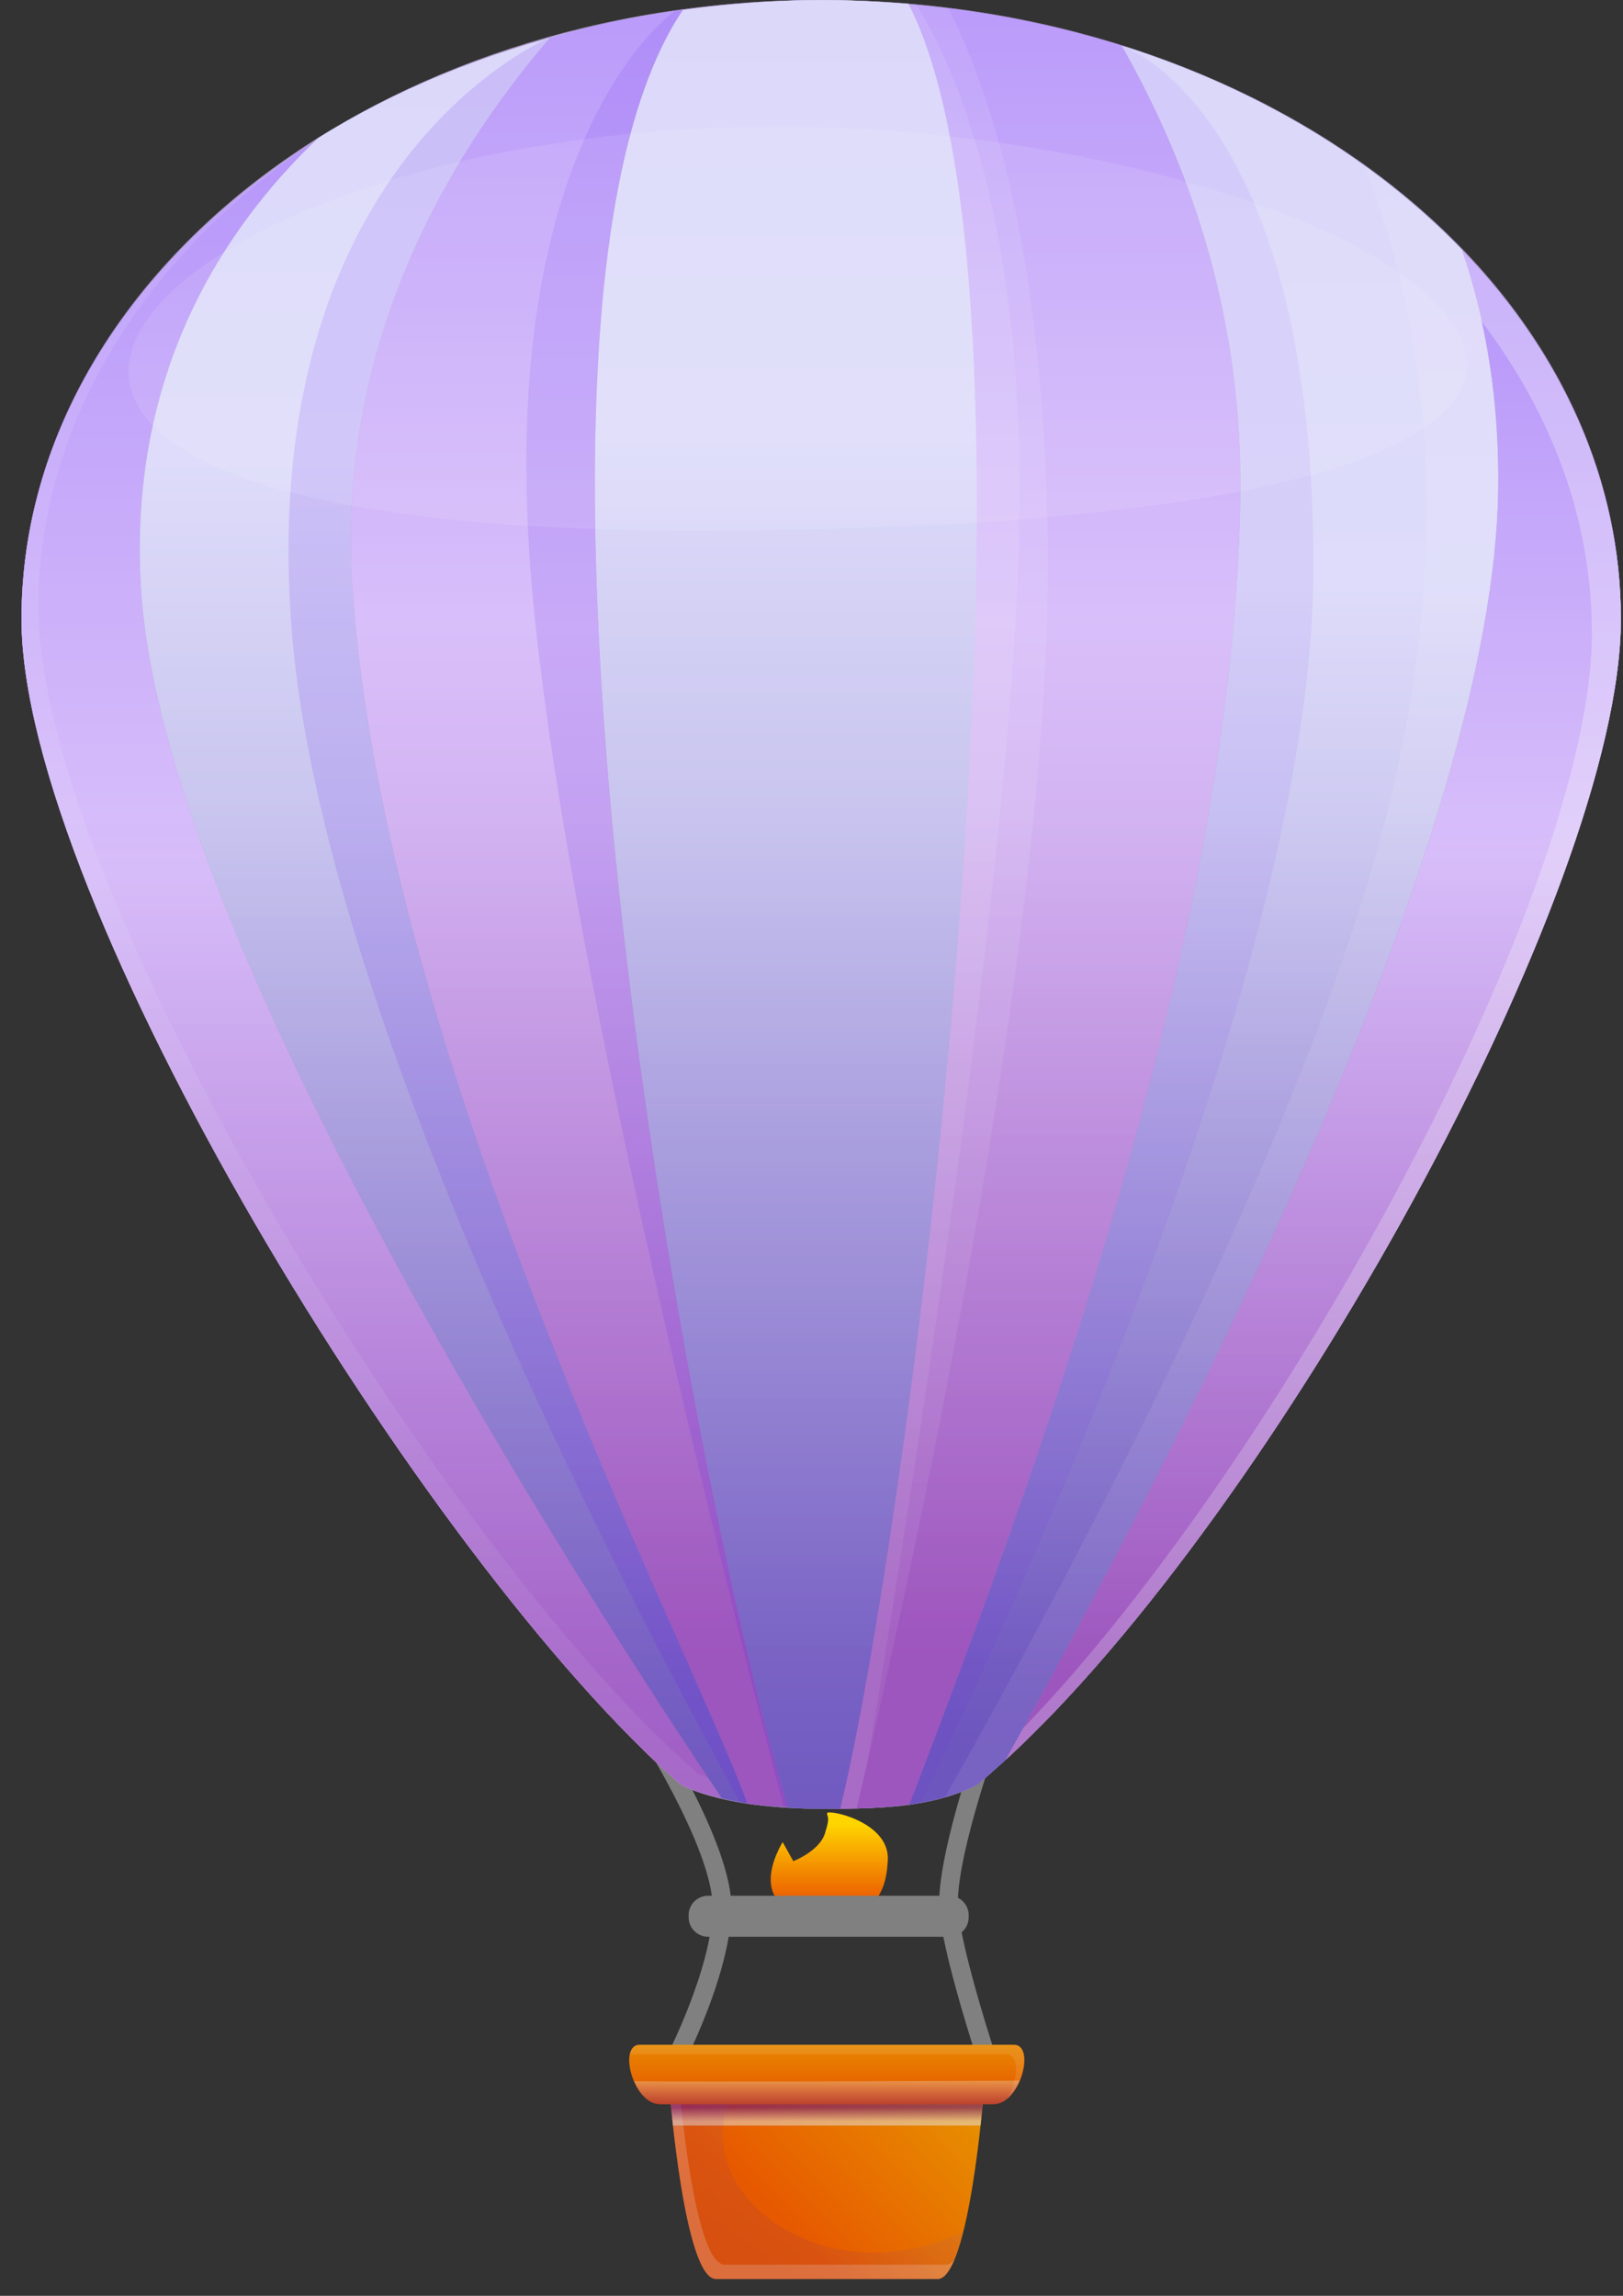 <svg width="70" height="99" viewBox="0 0 70 99" fill="none" xmlns="http://www.w3.org/2000/svg">
    <rect x="0" y="0" width="70" height="99" fill="#333333" stroke="none"/>
    <path d="M43.172 89.325H28.416L28.724 88.732C28.745 88.695 30.704 84.893 30.736 82.281C30.77 79.694 27.294 74.336 27.26 74.282L27.937 73.839C28.087 74.067 31.582 79.458 31.546 82.291C31.519 84.48 30.307 87.3 29.733 88.514H42.053C41.658 87.279 40.721 84.233 40.526 82.535C40.277 80.366 42.149 75.127 42.229 74.905L42.991 75.181C42.972 75.234 41.102 80.461 41.33 82.444C41.564 84.476 42.98 88.748 42.994 88.792L43.172 89.327V89.325Z" fill="#808080"/>
    <path d="M35.999 89.76V89.713L35.659 89.737L35.319 89.713V89.76L28.883 90.2C28.883 90.2 29.515 98.277 30.881 98.277H40.437C41.803 98.277 42.433 90.2 42.433 90.2L35.998 89.76H35.999Z" fill="url(#paint0_linear_13_2074)"/>
    <path opacity="0.2" d="M40.812 97.656H31.257C30.114 97.656 29.486 92.016 29.312 90.17L28.884 90.2C28.884 90.2 29.516 98.277 30.882 98.277H40.438C40.706 98.277 40.944 97.96 41.157 97.458C41.048 97.574 40.933 97.657 40.812 97.657V97.656Z" fill="white"/>
    <path style="mix-blend-mode:multiply" opacity="0.5" d="M35.999 89.713L35.659 89.737L35.319 89.713V89.76L28.883 90.2C28.883 90.2 28.931 90.798 29.025 91.658H42.291C42.386 90.798 42.433 90.2 42.433 90.2L35.998 89.76V89.713H35.999Z" fill="url(#paint1_linear_13_2074)"/>
    <path style="mix-blend-mode:multiply" opacity="0.1" d="M31.72 90.006L28.883 90.2C28.883 90.2 29.515 98.277 30.881 98.277H40.437C40.886 98.277 41.253 97.398 41.548 96.226C35.488 99.186 29.256 94.379 31.72 90.007V90.006Z" fill="url(#paint2_linear_13_2074)"/>
    <path d="M43.729 88.174H27.589C26.647 88.174 27.293 90.74 28.478 90.74H42.84C44.025 90.74 44.671 88.174 43.729 88.174Z" fill="url(#paint3_linear_13_2074)"/>
    <path opacity="0.1" d="M43.728 88.174H27.589C27.343 88.174 27.21 88.351 27.162 88.608C27.189 88.603 27.203 88.58 27.233 88.58H43.373C44.005 88.58 43.913 89.723 43.433 90.484C44.202 89.849 44.493 88.173 43.727 88.173L43.728 88.174Z" fill="white"/>
    <path style="mix-blend-mode:multiply" opacity="0.3" d="M27.354 89.748C27.583 90.277 27.977 90.74 28.478 90.74H42.84C43.349 90.74 43.747 90.263 43.974 89.721C40.135 89.74 30.686 89.782 27.354 89.748Z" fill="url(#paint4_linear_13_2074)"/>
    <path d="M35.418 0.002C16.369 0.002 0.927 11.952 0.927 26.692C0.927 38.824 18.276 67.27 29.364 76.965C30.852 77.71 33.201 77.998 35.418 77.998C37.635 77.998 40.142 77.998 42.142 76.965C53.821 67.27 69.909 38.824 69.909 26.692C69.908 11.952 54.466 0.002 35.418 0.002Z" fill="#9E8BB9"/>
    <path d="M15.201 25.413C16.606 45.868 29.847 71.147 32.234 77.775C32.794 77.859 33.388 77.885 33.977 77.918C30.081 65.304 20.302 14.065 29.446 0.435C29.326 0.451 29.224 0.458 29.117 0.468C27.264 0.733 25.472 1.122 23.735 1.607C19.142 6.96 14.488 15.032 15.201 25.413Z" fill="url(#paint5_linear_13_2074)"/>
    <path opacity="0.2" d="M19.61 3.019C20.352 2.727 21.104 2.444 21.875 2.192C21.105 2.446 20.35 2.723 19.61 3.019Z" fill="#B9467A"/>
    <path opacity="0.2" d="M23.366 1.759C23.385 1.739 23.404 1.715 23.424 1.695C23.018 1.812 22.627 1.951 22.23 2.079C22.601 1.961 22.988 1.868 23.366 1.759Z" fill="#B9467A"/>
    <path opacity="0.2" d="M17.227 4.066C17.776 3.805 18.321 3.54 18.89 3.302C18.323 3.542 17.773 3.803 17.227 4.066Z" fill="#B9467A"/>
    <path d="M6.093 25.514C5.483 16.333 9.47 10.06 13.589 6.083C5.871 10.969 0.927 18.372 0.927 26.692C0.927 38.824 18.276 67.27 29.364 76.965C29.859 77.213 30.476 77.389 31.13 77.537C24.852 68.191 7.092 40.547 6.093 25.514Z" fill="url(#paint6_linear_13_2074)"/>
    <g style="mix-blend-mode:multiply" opacity="0.1">
    <path d="M30.097 76.484C19.01 66.788 1.66 38.343 1.66 26.21C1.66 18.168 6.287 10.99 13.565 6.106C13.573 6.098 13.581 6.09 13.589 6.082C5.871 10.969 0.927 18.372 0.927 26.692C0.927 38.824 18.276 67.27 29.364 76.965C29.859 77.213 30.476 77.389 31.13 77.537C30.944 77.261 30.747 76.965 30.541 76.656C30.391 76.6 30.23 76.549 30.098 76.482L30.097 76.484Z" fill="white"/>
    </g>
    <path opacity="0.2" d="M31.369 77.596C31.433 77.609 31.488 77.627 31.552 77.64C31.552 77.639 31.547 77.631 31.546 77.63C31.487 77.618 31.427 77.609 31.369 77.596Z" fill="#B9467A"/>
    <path opacity="0.2" d="M14.255 5.654C14.475 5.521 14.706 5.398 14.932 5.27C14.707 5.399 14.475 5.521 14.255 5.654Z" fill="#B9467A"/>
    <path opacity="0.2" d="M28.01 0.664C28.016 0.653 28.02 0.643 28.026 0.632C27.769 0.675 27.528 0.748 27.274 0.795C27.518 0.749 27.764 0.707 28.01 0.664Z" fill="url(#paint7_linear_13_2074)"/>
    <path opacity="0.2" d="M32.36 77.785C32.769 77.847 33.19 77.895 33.622 77.928C33.617 77.917 33.612 77.899 33.608 77.887C33.186 77.864 32.764 77.839 32.36 77.785Z" fill="url(#paint8_linear_13_2074)"/>
    <path d="M15.201 25.413C14.489 15.032 19.142 6.96 23.735 1.607C24.195 1.479 24.668 1.376 25.135 1.262C20.929 2.279 17.05 3.866 13.707 5.965C9.546 9.936 5.477 16.244 6.092 25.514C7.091 40.555 24.868 68.218 31.138 77.552C31.488 77.633 31.855 77.701 32.228 77.761C29.829 71.114 16.604 45.855 15.2 25.413H15.201Z" fill="url(#paint9_linear_13_2074)"/>
    <path d="M39.226 77.814C44.382 64.326 53.13 41.015 53.495 21.626C53.641 13.905 51.441 7.345 48.375 1.967C45.194 0.968 41.778 0.333 38.208 0.112C43.414 19.643 39.207 58.037 35.659 77.998C36.793 77.998 38.025 77.98 39.226 77.814Z" fill="url(#paint10_linear_13_2074)"/>
    <path opacity="0.1" d="M36.948 77.975C39.195 68.414 45.412 40.346 45.191 23.415C45.026 10.77 42.686 3.844 40.896 0.361C40.011 0.252 39.115 0.168 38.208 0.112C43.414 19.643 39.207 58.037 35.659 77.998C36.075 77.998 36.512 77.987 36.947 77.975H36.948Z" fill="white"/>
    <path d="M63.064 10.782C59.321 6.894 54.264 3.816 48.375 1.966C51.441 7.344 53.641 13.904 53.495 21.625C53.13 41.015 44.382 64.326 39.226 77.813C40.252 77.671 41.253 77.423 42.141 76.965C42.549 76.627 42.962 76.259 43.38 75.877C52.116 60.186 64.376 35.659 64.617 21.197C64.682 17.272 64.082 13.821 63.064 10.781V10.782Z" fill="url(#paint11_linear_13_2074)"/>
    <path d="M69.908 26.692C69.908 20.721 67.344 15.229 63.064 10.782C64.082 13.822 64.682 17.273 64.618 21.198C64.377 35.659 52.117 60.187 43.382 75.878C54.926 65.298 69.909 38.4 69.909 26.692H69.908Z" fill="url(#paint12_linear_13_2074)"/>
    <path opacity="0.3" d="M63.064 10.782C63.389 11.753 63.653 12.782 63.885 13.838C66.895 17.792 68.659 22.38 68.659 27.302C68.659 38.348 55.324 62.906 44.121 74.534C43.875 74.981 43.622 75.444 43.382 75.878C54.926 65.298 69.909 38.4 69.909 26.692C69.909 20.721 67.345 15.229 63.065 10.782H63.064Z" fill="white"/>
    <path opacity="0.1" d="M39.533 0.234C39.146 0.198 38.764 0.152 38.374 0.126L38.3 0.482C43.359 20.123 39.186 58.159 35.661 77.997C36.077 77.997 36.514 77.986 36.949 77.975C37.092 77.368 37.25 76.687 37.422 75.939C39.378 64.157 43.558 37.593 43.944 23.481C44.323 9.663 41.156 2.812 39.534 0.233L39.533 0.234Z" fill="white"/>
    <path d="M29.45 0.429C20.291 14.061 30.096 65.386 33.986 77.95C34.463 77.979 34.942 77.999 35.417 77.999C35.685 77.999 35.96 77.999 36.24 77.997C39.303 65.436 45.981 13.41 39.184 0.169C37.945 0.064 36.691 0.002 35.417 0.002C33.378 0.002 31.392 0.166 29.45 0.429Z" fill="url(#paint13_linear_13_2074)"/>
    <path opacity="0.2" d="M22.826 23.822C23.768 38.417 30.939 66.978 33.793 77.902C33.854 77.906 33.914 77.915 33.977 77.918C30.081 65.304 20.303 14.065 29.446 0.435C29.326 0.451 29.224 0.458 29.117 0.468C29.117 0.468 21.648 5.545 22.826 23.823V23.822Z" fill="#7132F0"/>
    <g opacity="0.1">
    <path d="M25.135 1.261C24.668 1.375 24.195 1.478 23.735 1.606C23.717 1.626 23.7 1.649 23.683 1.67C24.168 1.535 24.641 1.381 25.136 1.261H25.135Z" fill="#54417D"/>
    </g>
    <path opacity="0.2" d="M12.57 27.038C13.813 43.58 27.122 69.014 31.911 77.7C32.019 77.72 32.12 77.744 32.229 77.761C29.83 71.114 16.605 45.855 15.201 25.413C14.491 15.071 19.106 7.024 23.683 1.671C23.615 1.69 23.546 1.709 23.478 1.728C21.761 2.56 11.174 8.458 12.57 27.038V27.038Z" fill="#7132F0"/>
    <path opacity="0.1" d="M39.226 77.814C39.392 77.791 39.551 77.744 39.716 77.715C43.364 70.234 56.542 42.034 56.645 24.769C56.764 4.731 48.375 1.967 48.375 1.967C51.441 7.345 53.641 13.905 53.495 21.626C53.13 41.016 44.382 64.327 39.226 77.814Z" fill="#7132F0"/>
    <path opacity="0.1" d="M58.834 7.15C60.867 12.136 63.129 21.504 59.938 34.601C56.665 48.029 46.841 66.709 40.759 77.5C41.24 77.364 41.705 77.192 42.141 76.967C42.549 76.629 42.962 76.261 43.38 75.879C52.116 60.188 64.376 35.661 64.617 21.199C64.682 17.274 64.082 13.823 63.064 10.783C61.801 9.471 60.377 8.261 58.834 7.15Z" fill="white"/>
    <path d="M35.418 0.002C16.369 0.002 0.927 11.952 0.927 26.692C0.927 38.824 18.276 67.27 29.364 76.965C30.852 77.71 33.201 77.998 35.418 77.998C37.635 77.998 40.142 77.998 42.142 76.965C53.821 67.27 69.909 38.824 69.909 26.692C69.908 11.952 54.466 0.002 35.418 0.002Z" fill="#9E8BB9"/>
    <path d="M15.201 25.413C16.606 45.868 29.847 71.147 32.234 77.775C32.794 77.859 33.388 77.885 33.977 77.918C30.081 65.304 20.302 14.065 29.446 0.435C29.326 0.451 29.224 0.458 29.117 0.468C27.264 0.733 25.472 1.122 23.735 1.607C19.142 6.96 14.488 15.032 15.201 25.413Z" fill="url(#paint14_linear_13_2074)"/>
    <path opacity="0.2" d="M19.61 3.019C20.352 2.727 21.104 2.444 21.875 2.192C21.105 2.446 20.35 2.723 19.61 3.019Z" fill="#B9467A"/>
    <path opacity="0.2" d="M23.366 1.759C23.385 1.739 23.404 1.715 23.424 1.695C23.018 1.812 22.627 1.951 22.23 2.079C22.601 1.961 22.988 1.868 23.366 1.759Z" fill="#B9467A"/>
    <path opacity="0.2" d="M17.227 4.066C17.776 3.805 18.321 3.54 18.89 3.302C18.323 3.542 17.773 3.803 17.227 4.066Z" fill="#B9467A"/>
    <path d="M6.093 25.514C5.483 16.333 9.47 10.06 13.589 6.083C5.871 10.969 0.927 18.372 0.927 26.692C0.927 38.824 18.276 67.27 29.364 76.965C29.859 77.213 30.476 77.389 31.13 77.537C24.852 68.191 7.092 40.547 6.093 25.514Z" fill="url(#paint15_linear_13_2074)"/>
    <g style="mix-blend-mode:multiply" opacity="0.1">
    <path d="M30.097 76.484C19.01 66.788 1.66 38.343 1.66 26.21C1.66 18.168 6.287 10.99 13.565 6.106C13.573 6.098 13.581 6.09 13.589 6.082C5.871 10.969 0.927 18.372 0.927 26.692C0.927 38.824 18.276 67.27 29.364 76.965C29.859 77.213 30.476 77.389 31.13 77.537C30.944 77.261 30.747 76.965 30.541 76.656C30.391 76.6 30.23 76.549 30.098 76.482L30.097 76.484Z" fill="white"/>
    </g>
    <path opacity="0.2" d="M31.369 77.596C31.433 77.609 31.488 77.627 31.552 77.64C31.552 77.639 31.547 77.631 31.546 77.63C31.487 77.618 31.427 77.609 31.369 77.596Z" fill="#B9467A"/>
    <path opacity="0.2" d="M14.255 5.654C14.475 5.521 14.706 5.398 14.932 5.27C14.707 5.399 14.475 5.521 14.255 5.654Z" fill="#B9467A"/>
    <path opacity="0.2" d="M28.01 0.664C28.016 0.653 28.02 0.643 28.026 0.632C27.769 0.675 27.528 0.748 27.274 0.795C27.518 0.749 27.764 0.707 28.01 0.664Z" fill="url(#paint16_linear_13_2074)"/>
    <path opacity="0.2" d="M32.36 77.785C32.769 77.847 33.19 77.895 33.622 77.928C33.617 77.917 33.612 77.899 33.608 77.887C33.186 77.864 32.764 77.839 32.36 77.785Z" fill="url(#paint17_linear_13_2074)"/>
    <path d="M15.201 25.413C14.489 15.032 19.142 6.96 23.735 1.607C24.195 1.479 24.668 1.376 25.135 1.262C20.929 2.279 17.05 3.866 13.707 5.965C9.546 9.936 5.477 16.244 6.092 25.514C7.091 40.555 24.868 68.218 31.138 77.552C31.488 77.633 31.855 77.701 32.228 77.761C29.829 71.114 16.604 45.855 15.2 25.413H15.201Z" fill="url(#paint18_linear_13_2074)"/>
    <path d="M39.226 77.814C44.382 64.326 53.13 41.015 53.495 21.626C53.641 13.905 51.441 7.345 48.375 1.967C45.194 0.968 41.778 0.333 38.208 0.112C43.414 19.643 39.207 58.037 35.659 77.998C36.793 77.998 38.025 77.98 39.226 77.814Z" fill="url(#paint19_linear_13_2074)"/>
    <path opacity="0.1" d="M36.948 77.975C39.195 68.414 45.412 40.346 45.191 23.415C45.026 10.77 42.686 3.844 40.896 0.361C40.011 0.252 39.115 0.168 38.208 0.112C43.414 19.643 39.207 58.037 35.659 77.998C36.075 77.998 36.512 77.987 36.947 77.975H36.948Z" fill="white"/>
    <path d="M63.064 10.782C59.321 6.894 54.264 3.816 48.375 1.966C51.441 7.344 53.641 13.904 53.495 21.625C53.13 41.015 44.382 64.326 39.226 77.813C40.252 77.671 41.253 77.423 42.141 76.965C42.549 76.627 42.962 76.259 43.38 75.877C52.116 60.186 64.376 35.659 64.617 21.197C64.682 17.272 64.082 13.821 63.064 10.781V10.782Z" fill="url(#paint20_linear_13_2074)"/>
    <path d="M69.908 26.692C69.908 20.721 67.344 15.229 63.064 10.782C64.082 13.822 64.682 17.273 64.618 21.198C64.377 35.659 52.117 60.187 43.382 75.878C54.926 65.298 69.909 38.4 69.909 26.692H69.908Z" fill="url(#paint21_linear_13_2074)"/>
    <path opacity="0.3" d="M63.064 10.782C63.389 11.753 63.653 12.782 63.885 13.838C66.895 17.792 68.659 22.38 68.659 27.302C68.659 38.348 55.324 62.906 44.121 74.534C43.875 74.981 43.622 75.444 43.382 75.878C54.926 65.298 69.909 38.4 69.909 26.692C69.909 20.721 67.345 15.229 63.065 10.782H63.064Z" fill="white"/>
    <path opacity="0.1" d="M39.533 0.234C39.146 0.198 38.764 0.152 38.374 0.126L38.3 0.482C43.359 20.123 39.186 58.159 35.661 77.997C36.077 77.997 36.514 77.986 36.949 77.975C37.092 77.368 37.25 76.687 37.422 75.939C39.378 64.157 43.558 37.593 43.944 23.481C44.323 9.663 41.156 2.812 39.534 0.233L39.533 0.234Z" fill="white"/>
    <path d="M29.45 0.429C20.291 14.061 30.096 65.386 33.986 77.95C34.463 77.979 34.942 77.999 35.417 77.999C35.685 77.999 35.96 77.999 36.24 77.997C39.303 65.436 45.981 13.41 39.184 0.169C37.945 0.064 36.691 0.002 35.417 0.002C33.378 0.002 31.392 0.166 29.45 0.429Z" fill="url(#paint22_linear_13_2074)"/>
    <path opacity="0.2" d="M22.826 23.822C23.768 38.417 30.939 66.978 33.793 77.902C33.854 77.906 33.914 77.915 33.977 77.918C30.081 65.304 20.303 14.065 29.446 0.435C29.326 0.451 29.224 0.458 29.117 0.468C29.117 0.468 21.648 5.545 22.826 23.823V23.822Z" fill="#7132F0"/>
    <g opacity="0.1">
    <path d="M25.135 1.261C24.668 1.375 24.195 1.478 23.735 1.606C23.717 1.626 23.7 1.649 23.683 1.67C24.168 1.535 24.641 1.381 25.136 1.261H25.135Z" fill="#54417D"/>
    </g>
    <path opacity="0.2" d="M12.57 27.038C13.813 43.58 27.122 69.014 31.911 77.7C32.019 77.72 32.12 77.744 32.229 77.761C29.83 71.114 16.605 45.855 15.201 25.413C14.491 15.071 19.106 7.024 23.683 1.671C23.615 1.69 23.546 1.709 23.478 1.728C21.761 2.56 11.174 8.458 12.57 27.038V27.038Z" fill="#7132F0"/>
    <path opacity="0.1" d="M39.226 77.814C39.392 77.791 39.551 77.744 39.716 77.715C43.364 70.234 56.542 42.034 56.645 24.769C56.764 4.731 48.375 1.967 48.375 1.967C51.441 7.345 53.641 13.905 53.495 21.626C53.13 41.016 44.382 64.327 39.226 77.814Z" fill="#7132F0"/>
    <path opacity="0.1" d="M58.834 7.15C60.867 12.136 63.129 21.504 59.938 34.601C56.665 48.029 46.841 66.709 40.759 77.5C41.24 77.364 41.705 77.192 42.141 76.967C42.549 76.629 42.962 76.261 43.38 75.879C52.116 60.188 64.376 35.661 64.617 21.199C64.682 17.274 64.082 13.823 63.064 10.783C61.801 9.471 60.377 8.261 58.834 7.15Z" fill="white"/>
    <path style="mix-blend-mode:multiply" opacity="0.2" d="M51.212 66.982C51.229 66.959 51.246 66.936 51.264 66.914C51.59 66.48 51.915 66.037 52.24 65.59C52.302 65.505 52.363 65.422 52.425 65.336C52.726 64.92 53.024 64.495 53.324 64.069C53.408 63.949 53.492 63.832 53.575 63.711C53.855 63.308 54.133 62.899 54.412 62.488C54.514 62.336 54.617 62.187 54.719 62.035C54.98 61.645 55.239 61.251 55.498 60.856C55.614 60.677 55.731 60.501 55.848 60.322C56.096 59.938 56.342 59.55 56.587 59.161C56.711 58.966 56.834 58.773 56.956 58.577C57.19 58.204 57.419 57.828 57.65 57.451C57.784 57.232 57.918 57.014 58.051 56.793C58.269 56.431 58.485 56.067 58.7 55.703C58.838 55.469 58.977 55.235 59.113 55.001C59.323 54.641 59.53 54.281 59.736 53.919C59.874 53.677 60.012 53.434 60.149 53.191C60.346 52.84 60.541 52.488 60.736 52.135C60.876 51.879 61.017 51.623 61.156 51.367C61.341 51.026 61.523 50.685 61.704 50.343C61.846 50.075 61.987 49.807 62.127 49.54C62.3 49.209 62.47 48.879 62.638 48.548C62.78 48.269 62.92 47.992 63.058 47.715C63.219 47.393 63.378 47.072 63.535 46.752C63.672 46.471 63.808 46.19 63.943 45.91C64.094 45.594 64.243 45.28 64.39 44.965C64.524 44.679 64.654 44.395 64.785 44.11C64.923 43.807 65.06 43.505 65.195 43.204C65.325 42.912 65.452 42.621 65.577 42.331C65.704 42.04 65.829 41.749 65.951 41.461C66.074 41.168 66.192 40.879 66.311 40.59C66.426 40.306 66.543 40.025 66.653 39.745C66.769 39.452 66.88 39.164 66.99 38.876C67.093 38.606 67.197 38.336 67.296 38.07C67.404 37.777 67.506 37.488 67.608 37.199C67.699 36.943 67.791 36.686 67.877 36.434C67.976 36.145 68.067 35.862 68.159 35.577C68.239 35.332 68.32 35.085 68.394 34.844C68.482 34.561 68.561 34.285 68.641 34.007C68.709 33.775 68.779 33.54 68.842 33.312C68.918 33.034 68.984 32.764 69.052 32.493C69.107 32.275 69.167 32.054 69.216 31.839C69.28 31.567 69.332 31.305 69.387 31.041C69.43 30.839 69.476 30.632 69.514 30.435C69.564 30.163 69.604 29.903 69.645 29.64C69.674 29.462 69.707 29.279 69.731 29.106C69.771 28.813 69.796 28.534 69.823 28.254C69.835 28.123 69.855 27.985 69.864 27.856C69.893 27.453 69.909 27.064 69.909 26.69C69.909 25.85 69.847 25.023 69.748 24.204C69.711 23.904 69.653 23.61 69.604 23.314C69.521 22.811 69.428 22.312 69.309 21.819C69.22 21.445 69.118 21.078 69.01 20.71C68.895 20.329 68.769 19.954 68.634 19.579C68.481 19.148 68.326 18.721 68.146 18.299C68.053 18.086 67.945 17.878 67.846 17.667C66.688 15.177 65.072 12.864 63.066 10.78C63.066 10.78 63.066 10.779 63.065 10.779C61.698 9.358 60.157 8.05 58.458 6.867C58.386 6.818 58.316 6.767 58.244 6.717C57.708 6.35 57.16 5.994 56.594 5.653C56.486 5.588 56.374 5.527 56.266 5.462C55.273 4.877 54.24 4.336 53.166 3.835C52.943 3.732 52.726 3.622 52.499 3.522C51.989 3.296 51.469 3.085 50.943 2.88C50.614 2.751 50.282 2.629 49.948 2.508C48.062 1.829 46.086 1.282 44.033 0.872C43.767 0.819 43.505 0.762 43.236 0.714C42.561 0.593 41.879 0.492 41.19 0.402C40.935 0.37 40.679 0.34 40.423 0.312C40.01 0.265 39.604 0.201 39.186 0.166C38.947 0.145 38.705 0.135 38.464 0.119C37.46 0.049 36.448 0 35.42 0C34.392 0 33.359 0.044 32.348 0.12C31.369 0.187 30.408 0.297 29.454 0.425C28.978 0.49 28.5 0.549 28.03 0.63C28.03 0.63 28.029 0.63 28.029 0.63C27.548 0.711 27.08 0.815 26.607 0.912C26.501 0.934 26.394 0.952 26.289 0.975C25.424 1.159 24.576 1.369 23.74 1.602C23.635 1.632 23.532 1.661 23.428 1.691C19.881 2.711 16.599 4.148 13.714 5.961C10.8 7.791 8.3 9.988 6.285 12.45C6.143 12.624 6.008 12.803 5.871 12.979C5.449 13.523 5.046 14.075 4.673 14.644C4.443 14.993 4.223 15.348 4.012 15.706C3.816 16.042 3.623 16.377 3.444 16.719C3.163 17.253 2.909 17.798 2.674 18.348C2.58 18.567 2.484 18.784 2.398 19.005C2.136 19.676 1.912 20.36 1.718 21.052C1.669 21.23 1.623 21.408 1.578 21.587C1.391 22.327 1.24 23.074 1.134 23.834C1.118 23.954 1.108 24.076 1.094 24.197C0.995 25.019 0.931 25.848 0.931 26.69C0.931 38.822 18.281 67.267 29.368 76.963C29.646 77.102 29.965 77.215 30.305 77.316C31.267 77.632 32.406 77.832 33.61 77.924C33.615 77.924 33.62 77.925 33.626 77.926C34.222 77.97 34.825 77.996 35.422 77.996C36.62 77.996 37.945 77.989 39.23 77.812H39.231C39.731 77.743 40.225 77.647 40.703 77.514C40.723 77.508 40.743 77.503 40.765 77.497C40.777 77.494 40.787 77.488 40.798 77.484C41.266 77.348 41.72 77.183 42.146 76.963C42.554 76.625 42.968 76.258 43.385 75.876H43.386C45.897 73.573 48.569 70.502 51.217 66.98L51.212 66.982Z" fill="url(#paint23_linear_13_2074)"/>
    <path opacity="0.1" d="M29.702 22.874C-10.682 22.874 5.89 5.462 33.462 5.462C61.034 5.462 85.404 22.874 29.702 22.874Z" fill="white"/>
    <path d="M35.74 82.632C31.719 82.632 33.757 79.436 33.757 79.436L34.215 80.257C34.215 80.257 35.332 79.826 35.574 79.076C35.816 78.327 35.681 78.388 35.67 78.193C35.659 77.998 38.368 78.537 38.292 80.199C38.216 81.863 37.533 82.631 35.741 82.631L35.74 82.632Z" fill="url(#paint24_linear_13_2074)"/>
    <path d="M30.537 81.748H40.944C41.405 81.748 41.779 82.124 41.779 82.587V82.677C41.779 83.14 41.405 83.516 40.944 83.516H30.537C30.076 83.516 29.701 83.14 29.701 82.677V82.587C29.701 82.124 30.076 81.748 30.537 81.748Z" fill="#808080"/>
    <defs>
    <linearGradient id="paint0_linear_13_2074" x1="33.525" y1="95.414" x2="45.167" y2="84.242" gradientUnits="userSpaceOnUse">
    <stop stop-color="#E75900"/>
    <stop offset="0.56" stop-color="#E78E00"/>
    </linearGradient>
    <linearGradient id="paint1_linear_13_2074" x1="35.659" y1="90.882" x2="35.659" y2="91.477" gradientUnits="userSpaceOnUse">
    <stop stop-color="#520091"/>
    <stop offset="1" stop-color="#E6E6E6"/>
    </linearGradient>
    <linearGradient id="paint2_linear_13_2074" x1="32.659" y1="97.321" x2="40.125" y2="86.538" gradientUnits="userSpaceOnUse">
    <stop stop-color="#520091"/>
    <stop offset="1" stop-color="#E6E6E6"/>
    </linearGradient>
    <linearGradient id="paint3_linear_13_2074" x1="35.659" y1="90.47" x2="35.659" y2="85.85" gradientUnits="userSpaceOnUse">
    <stop stop-color="#E75900"/>
    <stop offset="0.56" stop-color="#E78E00"/>
    </linearGradient>
    <linearGradient id="paint4_linear_13_2074" x1="35.664" y1="90.794" x2="35.664" y2="89.791" gradientUnits="userSpaceOnUse">
    <stop stop-color="#520091"/>
    <stop offset="1" stop-color="#E6E6E6"/>
    </linearGradient>
    <linearGradient id="paint5_linear_13_2074" x1="24.553" y1="70.397" x2="24.553" y2="-1.839" gradientUnits="userSpaceOnUse">
    <stop stop-color="#B06BC9"/>
    <stop offset="0.6" stop-color="#D5B5FF"/>
    <stop offset="1" stop-color="#AC85FF"/>
    </linearGradient>
    <linearGradient id="paint6_linear_13_2074" x1="16.028" y1="83.462" x2="16.028" y2="7.1" gradientUnits="userSpaceOnUse">
    <stop stop-color="#B06BC9"/>
    <stop offset="0.6" stop-color="#D5B5FF"/>
    <stop offset="1" stop-color="#AC85FF"/>
    </linearGradient>
    <linearGradient id="paint7_linear_13_2074" x1="27.651" y1="74.82" x2="27.651" y2="6.657" gradientUnits="userSpaceOnUse">
    <stop stop-color="#746BC9"/>
    <stop offset="0.73" stop-color="#DCD9FF"/>
    <stop offset="1" stop-color="#D8D4FF"/>
    </linearGradient>
    <linearGradient id="paint8_linear_13_2074" x1="32.99" y1="74.797" x2="32.99" y2="6.65" gradientUnits="userSpaceOnUse">
    <stop stop-color="#746BC9"/>
    <stop offset="0.73" stop-color="#DCD9FF"/>
    <stop offset="1" stop-color="#D8D4FF"/>
    </linearGradient>
    <linearGradient id="paint9_linear_13_2074" x1="19.13" y1="79.13" x2="19.13" y2="-1.987" gradientUnits="userSpaceOnUse">
    <stop stop-color="#746BC9"/>
    <stop offset="0.73" stop-color="#DCD9FF"/>
    <stop offset="1" stop-color="#D8D4FF"/>
    </linearGradient>
    <linearGradient id="paint10_linear_13_2074" x1="44.581" y1="70.438" x2="44.581" y2="-2.173" gradientUnits="userSpaceOnUse">
    <stop stop-color="#B06BC9"/>
    <stop offset="0.6" stop-color="#D5B5FF"/>
    <stop offset="1" stop-color="#AC85FF"/>
    </linearGradient>
    <linearGradient id="paint11_linear_13_2074" x1="51.924" y1="75.373" x2="51.924" y2="6.703" gradientUnits="userSpaceOnUse">
    <stop stop-color="#746BC9"/>
    <stop offset="0.73" stop-color="#DCD9FF"/>
    <stop offset="1" stop-color="#D8D4FF"/>
    </linearGradient>
    <linearGradient id="paint12_linear_13_2074" x1="56.645" y1="72.631" x2="56.645" y2="13.148" gradientUnits="userSpaceOnUse">
    <stop stop-color="#B06BC9"/>
    <stop offset="0.6" stop-color="#D5B5FF"/>
    <stop offset="1" stop-color="#AC85FF"/>
    </linearGradient>
    <linearGradient id="paint13_linear_13_2074" x1="33.894" y1="80.89" x2="33.894" y2="-4.221" gradientUnits="userSpaceOnUse">
    <stop stop-color="#746BC9"/>
    <stop offset="0.73" stop-color="#DCD9FF"/>
    <stop offset="1" stop-color="#D8D4FF"/>
    </linearGradient>
    <linearGradient id="paint14_linear_13_2074" x1="24.553" y1="70.397" x2="24.553" y2="-1.839" gradientUnits="userSpaceOnUse">
    <stop stop-color="#B06BC9"/>
    <stop offset="0.6" stop-color="#D5B5FF"/>
    <stop offset="1" stop-color="#AC85FF"/>
    </linearGradient>
    <linearGradient id="paint15_linear_13_2074" x1="16.028" y1="83.462" x2="16.028" y2="7.1" gradientUnits="userSpaceOnUse">
    <stop stop-color="#B06BC9"/>
    <stop offset="0.6" stop-color="#D5B5FF"/>
    <stop offset="1" stop-color="#AC85FF"/>
    </linearGradient>
    <linearGradient id="paint16_linear_13_2074" x1="27.651" y1="74.82" x2="27.651" y2="6.657" gradientUnits="userSpaceOnUse">
    <stop stop-color="#746BC9"/>
    <stop offset="0.73" stop-color="#DCD9FF"/>
    <stop offset="1" stop-color="#D8D4FF"/>
    </linearGradient>
    <linearGradient id="paint17_linear_13_2074" x1="32.99" y1="74.797" x2="32.99" y2="6.65" gradientUnits="userSpaceOnUse">
    <stop stop-color="#746BC9"/>
    <stop offset="0.73" stop-color="#DCD9FF"/>
    <stop offset="1" stop-color="#D8D4FF"/>
    </linearGradient>
    <linearGradient id="paint18_linear_13_2074" x1="19.13" y1="79.13" x2="19.13" y2="-1.987" gradientUnits="userSpaceOnUse">
    <stop stop-color="#746BC9"/>
    <stop offset="0.73" stop-color="#DCD9FF"/>
    <stop offset="1" stop-color="#D8D4FF"/>
    </linearGradient>
    <linearGradient id="paint19_linear_13_2074" x1="44.581" y1="70.438" x2="44.581" y2="-2.173" gradientUnits="userSpaceOnUse">
    <stop stop-color="#B06BC9"/>
    <stop offset="0.6" stop-color="#D5B5FF"/>
    <stop offset="1" stop-color="#AC85FF"/>
    </linearGradient>
    <linearGradient id="paint20_linear_13_2074" x1="51.924" y1="75.373" x2="51.924" y2="6.703" gradientUnits="userSpaceOnUse">
    <stop stop-color="#746BC9"/>
    <stop offset="0.73" stop-color="#DCD9FF"/>
    <stop offset="1" stop-color="#D8D4FF"/>
    </linearGradient>
    <linearGradient id="paint21_linear_13_2074" x1="56.645" y1="72.631" x2="56.645" y2="13.148" gradientUnits="userSpaceOnUse">
    <stop stop-color="#B06BC9"/>
    <stop offset="0.6" stop-color="#D5B5FF"/>
    <stop offset="1" stop-color="#AC85FF"/>
    </linearGradient>
    <linearGradient id="paint22_linear_13_2074" x1="33.894" y1="80.89" x2="33.894" y2="-4.221" gradientUnits="userSpaceOnUse">
    <stop stop-color="#746BC9"/>
    <stop offset="0.73" stop-color="#DCD9FF"/>
    <stop offset="1" stop-color="#D8D4FF"/>
    </linearGradient>
    <linearGradient id="paint23_linear_13_2074" x1="35.418" y1="71.412" x2="35.418" y2="35.151" gradientUnits="userSpaceOnUse">
    <stop stop-color="#520091"/>
    <stop offset="1" stop-color="#E6E6E6"/>
    </linearGradient>
    <linearGradient id="paint24_linear_13_2074" x1="35.767" y1="78.588" x2="35.767" y2="83.294" gradientUnits="userSpaceOnUse">
    <stop offset="0.01" stop-color="#FFD500"/>
    <stop offset="1" stop-color="#E32B00"/>
    </linearGradient>
    </defs>
    </svg>
    